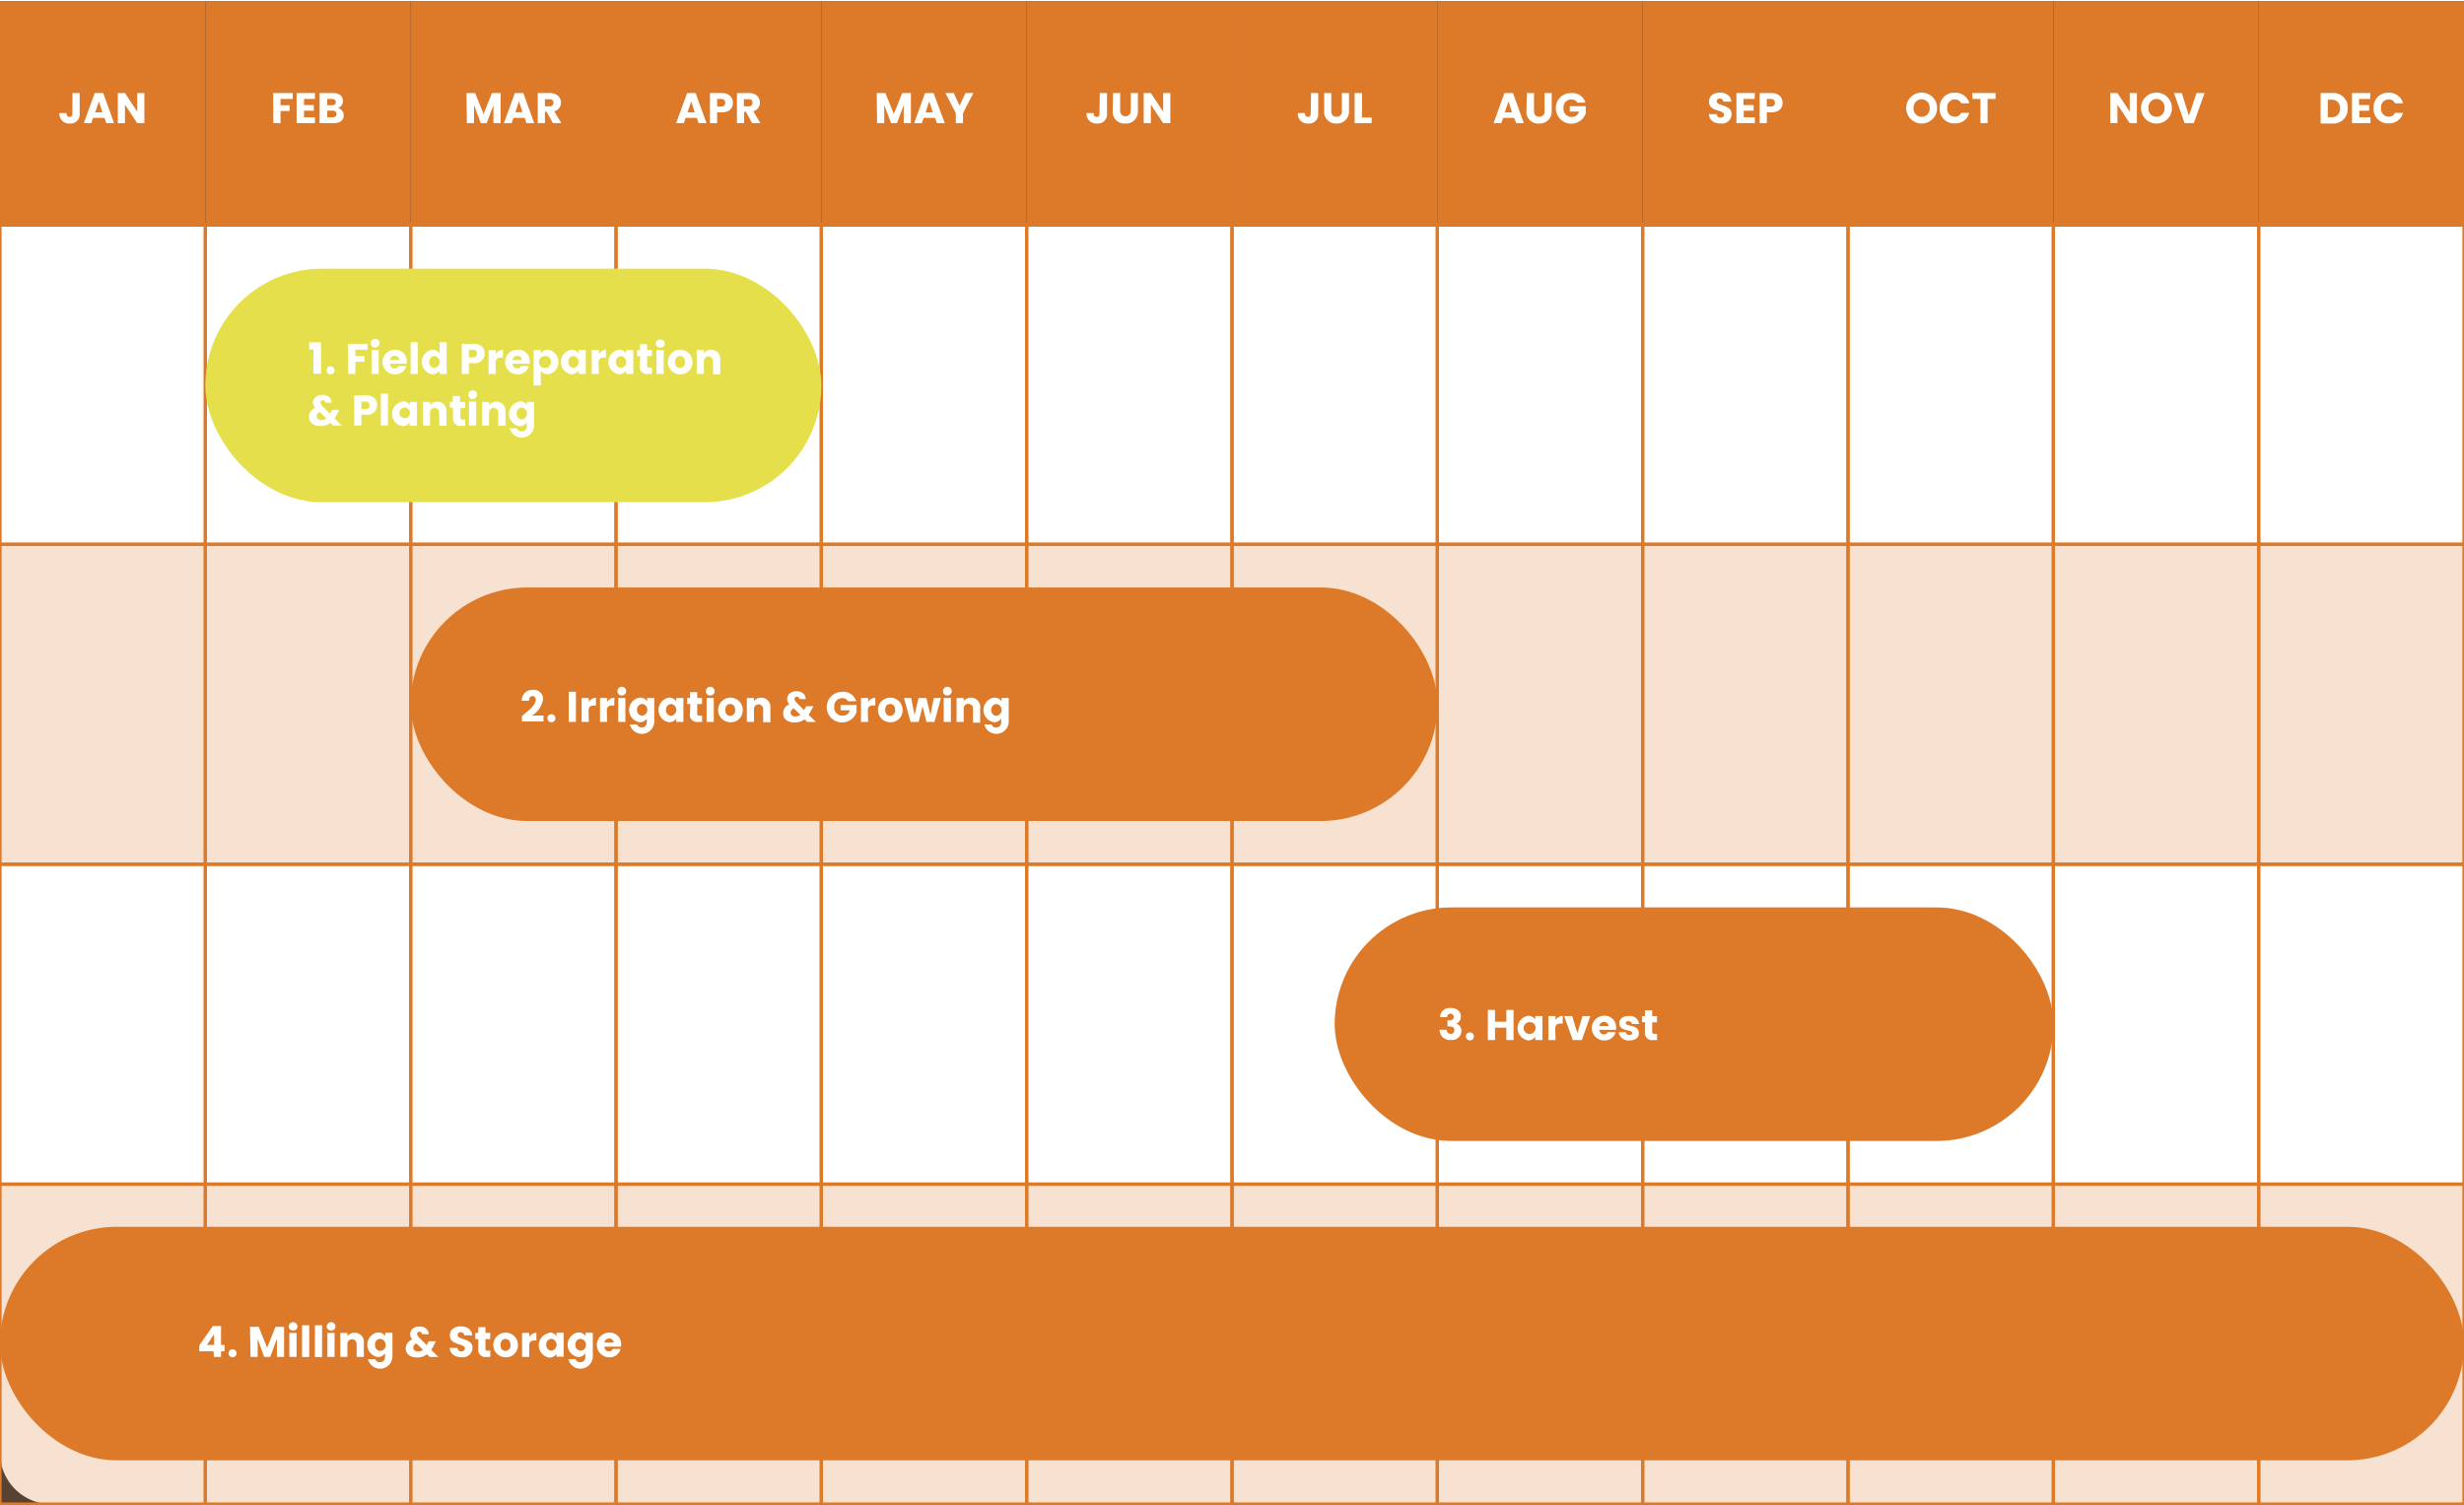 <svg xmlns="http://www.w3.org/2000/svg" width="4.78in" height="2.92in" viewBox="0 0 344.25 209.98"><rect x="0" y="0" width="344.25" height="209.98" fill="#333333" stroke="none"/><defs><style>.a{fill:#fff;}.b,.d{fill:#dd7a29;}.b{opacity:0.22;}.c{fill:none;stroke:#dd7a29;stroke-miterlimit:10;stroke-width:0.45px;}.e{fill:#e4df4a;}</style></defs><path class="a" d="M0,31.49H344.25a0,0,0,0,1,0,0V210a0,0,0,0,1,0,0H7.2a7.2,7.2,0,0,1-7.2-7.2V31.49A0,0,0,0,1,0,31.49Z"/><rect class="b" y="165.28" width="344.25" height="44.7"/><rect class="b" y="75.89" width="344.25" height="44.7"/><rect class="c" x="28.69" y="31.19" width="28.69" height="44.7"/><rect class="c" x="57.38" y="31.19" width="28.69" height="44.7"/><rect class="c" x="86.06" y="31.19" width="28.69" height="44.7"/><rect class="c" x="114.75" y="31.19" width="28.69" height="44.7"/><rect class="c" x="143.44" y="31.19" width="28.69" height="44.7"/><rect class="c" x="172.13" y="31.19" width="28.69" height="44.7"/><rect class="c" x="200.81" y="31.19" width="28.69" height="44.7"/><rect class="c" x="229.5" y="31.19" width="28.69" height="44.7"/><rect class="c" x="258.19" y="31.19" width="28.69" height="44.7"/><rect class="c" x="286.88" y="31.19" width="28.69" height="44.7"/><rect class="c" x="315.56" y="31.19" width="28.69" height="44.7"/><rect class="c" y="75.89" width="28.69" height="44.7"/><rect class="c" x="28.69" y="75.89" width="28.69" height="44.7"/><rect class="c" x="57.38" y="75.89" width="28.69" height="44.7"/><rect class="c" x="86.06" y="75.89" width="28.69" height="44.7"/><rect class="c" x="114.75" y="75.89" width="28.69" height="44.7"/><rect class="c" x="143.44" y="75.89" width="28.69" height="44.7"/><rect class="c" x="172.13" y="75.89" width="28.69" height="44.7"/><rect class="c" x="200.81" y="75.89" width="28.69" height="44.7"/><rect class="c" x="229.5" y="75.89" width="28.69" height="44.7"/><rect class="c" x="258.19" y="75.89" width="28.69" height="44.7"/><rect class="c" x="286.88" y="75.89" width="28.69" height="44.7"/><rect class="c" x="315.56" y="75.89" width="28.69" height="44.7"/><rect class="c" y="120.59" width="28.69" height="44.7"/><rect class="c" x="28.69" y="120.59" width="28.69" height="44.7"/><rect class="c" x="57.38" y="120.59" width="28.69" height="44.7"/><rect class="c" x="86.06" y="120.59" width="28.69" height="44.7"/><rect class="c" x="114.75" y="120.59" width="28.69" height="44.7"/><rect class="c" x="143.44" y="120.59" width="28.69" height="44.7"/><rect class="c" x="172.13" y="120.59" width="28.69" height="44.7"/><rect class="c" x="200.81" y="120.59" width="28.69" height="44.7"/><rect class="c" x="229.5" y="120.59" width="28.69" height="44.7"/><rect class="c" x="258.19" y="120.59" width="28.69" height="44.7"/><rect class="c" x="286.88" y="120.59" width="28.69" height="44.7"/><rect class="c" x="315.56" y="120.59" width="28.69" height="44.7"/><rect class="c" y="165.28" width="28.69" height="44.7"/><rect class="c" x="28.69" y="165.28" width="28.69" height="44.7"/><rect class="c" x="57.38" y="165.28" width="28.69" height="44.7"/><rect class="c" x="86.06" y="165.28" width="28.69" height="44.7"/><rect class="c" x="114.75" y="165.28" width="28.69" height="44.7"/><rect class="c" x="143.44" y="165.28" width="28.69" height="44.7"/><rect class="c" x="172.13" y="165.28" width="28.69" height="44.7"/><rect class="c" x="200.81" y="165.28" width="28.69" height="44.7"/><rect class="c" x="229.5" y="165.28" width="28.69" height="44.7"/><rect class="c" x="258.19" y="165.28" width="28.69" height="44.7"/><rect class="c" x="286.88" y="165.28" width="28.69" height="44.7"/><rect class="c" x="315.56" y="165.28" width="28.69" height="44.7"/><rect class="d" width="28.69" height="31.49"/><rect class="c" y="31.19" width="28.69" height="44.7"/><rect class="d" x="186.47" y="126.62" width="100.41" height="32.63" rx="16.31"/><rect class="d" y="171.24" width="344.25" height="32.63" rx="16.31"/><rect class="e" x="28.69" y="37.38" width="86.06" height="32.63" rx="16.31"/><rect class="d" x="57.38" y="81.92" width="143.44" height="32.63" rx="16.31"/><path class="a" d="M43.79,48.67h-.6v-1h1.66v4.38H43.79Z"/><path class="a" d="M46.14,52.14a.56.56,0,1,1,.6-.55A.56.56,0,0,1,46.14,52.14Z"/><path class="a" d="M48.62,47.88h2.74v.82H49.65v.89h1.28v.8H49.65v1.7h-1Z"/><path class="a" d="M51.81,47.85a.61.61,0,1,1,.61.55A.57.57,0,0,1,51.81,47.85Zm.1.9h1v3.34h-1Z"/><path class="a" d="M55.16,52.14a1.72,1.72,0,0,1,0-3.44,1.58,1.58,0,0,1,1.67,1.66c0,.1,0,.2,0,.3H54.49a.63.63,0,0,0,.64.65.55.55,0,0,0,.53-.33h1.09A1.55,1.55,0,0,1,55.16,52.14Zm-.66-2h1.28a.58.58,0,0,0-.63-.57A.62.62,0,0,0,54.5,50.09Z"/><path class="a" d="M57.37,47.65h1v4.44h-1Z"/><path class="a" d="M60.41,48.7a1.2,1.2,0,0,1,1,.51V47.65h1v4.44h-1v-.48a1.14,1.14,0,0,1-1,.53,1.74,1.74,0,0,1,0-3.44Zm.3.89a.75.75,0,0,0-.73.82.76.76,0,0,0,.73.84.84.84,0,0,0,0-1.66Z"/><path class="a" d="M66.15,50.58h-.64v1.51h-1V47.88h1.66c1,0,1.55.58,1.55,1.36A1.36,1.36,0,0,1,66.15,50.58Zm-.08-.81c.41,0,.58-.21.58-.53s-.17-.53-.58-.53h-.56v1.06Z"/><path class="a" d="M69.26,52.09h-1V48.75h1v.55a1.25,1.25,0,0,1,1-.59V49.8H70c-.48,0-.76.16-.76.74Z"/><path class="a" d="M72.29,52.14a1.72,1.72,0,0,1,0-3.44A1.57,1.57,0,0,1,74,50.36c0,.1,0,.2,0,.3H71.61a.63.63,0,0,0,.64.65.54.54,0,0,0,.53-.33h1.1A1.57,1.57,0,0,1,72.29,52.14Zm-.67-2H72.9a.57.57,0,0,0-.63-.57A.63.63,0,0,0,71.62,50.09Z"/><path class="a" d="M76.55,48.7a1.74,1.74,0,0,1,0,3.44,1.19,1.19,0,0,1-1-.52v2.07h-1V48.75h1v.47A1.19,1.19,0,0,1,76.55,48.7Zm-.3.89a.84.84,0,1,0,.73.82A.74.74,0,0,0,76.25,49.59Z"/><path class="a" d="M79.84,48.7a1.17,1.17,0,0,1,1,.52v-.47h1v3.34h-1v-.47a1.19,1.19,0,0,1-1,.52,1.74,1.74,0,0,1,0-3.44Zm.3.89a.75.75,0,0,0-.73.82.76.76,0,0,0,.73.84.84.84,0,0,0,0-1.66Z"/><path class="a" d="M83.67,52.09h-1V48.75h1v.55a1.25,1.25,0,0,1,1-.59V49.8h-.28c-.49,0-.77.16-.77.74Z"/><path class="a" d="M86.48,48.7a1.17,1.17,0,0,1,1,.52v-.47h1v3.34h-1v-.47a1.18,1.18,0,0,1-1,.52,1.74,1.74,0,0,1,0-3.44Zm.3.89a.75.75,0,0,0-.73.82.76.76,0,0,0,.73.84.84.84,0,0,0,0-1.66Z"/><path class="a" d="M89.45,49.6H89v-.85h.41v-.82h1v.82h.67v.85h-.67v1.34c0,.2.09.28.31.28h.37v.87h-.52a1,1,0,0,1-1.18-1.16Z"/><path class="a" d="M91.62,47.85a.57.57,0,0,1,.62-.56.56.56,0,1,1,0,1.11A.57.57,0,0,1,91.62,47.85Zm.1.9h1v3.34h-1Z"/><path class="a" d="M95,52.14a1.72,1.72,0,1,1,1.75-1.72A1.66,1.66,0,0,1,95,52.14Zm0-.89a.73.73,0,0,0,.71-.83c0-.57-.34-.83-.7-.83s-.69.26-.69.83S94.64,51.25,95,51.25Z"/><path class="a" d="M99.62,50.28a.64.64,0,1,0-1.28,0v1.81h-1V48.75h1v.44a1.22,1.22,0,0,1,1-.48,1.27,1.27,0,0,1,1.29,1.43v2h-1Z"/><path class="a" d="M45.42,56.1a.29.29,0,0,0-.31-.33.3.3,0,0,0-.33.3c0,.17.11.34.33.58l1,1a1.3,1.3,0,0,1,.08-.17l.22-.38h1l-.28.53a4.7,4.7,0,0,1-.38.67l1,1h-1.2l-.39-.38a2.17,2.17,0,0,1-1.39.45c-1,0-1.59-.51-1.59-1.29a1.33,1.33,0,0,1,.85-1.24,1.14,1.14,0,0,1-.29-.76c0-.59.48-1.07,1.31-1.07s1.29.52,1.27,1.1Zm.18,2.2-.93-.9a.68.68,0,0,0-.43.6c0,.29.24.53.65.53A1.14,1.14,0,0,0,45.6,58.3Z"/><path class="a" d="M51.12,57.78h-.63v1.51h-1V55.08h1.66c1,0,1.55.58,1.55,1.36A1.36,1.36,0,0,1,51.12,57.78ZM51.05,57c.4,0,.58-.21.58-.53s-.18-.53-.58-.53h-.56V57Z"/><path class="a" d="M53.21,54.85h1v4.44h-1Z"/><path class="a" d="M56.25,55.9a1.17,1.17,0,0,1,1,.52V56h1v3.34h-1v-.47a1.2,1.2,0,0,1-1,.52,1.74,1.74,0,0,1,0-3.44Zm.3.89a.74.74,0,0,0-.73.82.74.74,0,1,0,.73-.82Z"/><path class="a" d="M61.36,57.48a.64.64,0,1,0-1.28,0v1.81h-1V56h1v.44a1.22,1.22,0,0,1,1-.48,1.27,1.27,0,0,1,1.29,1.43v1.95h-1Z"/><path class="a" d="M63.26,56.8h-.41V56h.41v-.82h1V56H65v.85h-.67v1.34c0,.2.09.28.31.28H65v.87h-.52a1,1,0,0,1-1.18-1.16Z"/><path class="a" d="M65.44,55.05a.61.61,0,1,1,.61.55A.56.56,0,0,1,65.44,55.05Zm.09.9h1v3.34h-1Z"/><path class="a" d="M69.61,57.48a.64.64,0,1,0-1.28,0v1.81h-1V56h1v.44a1.22,1.22,0,0,1,1-.48,1.27,1.27,0,0,1,1.29,1.43v1.95h-1Z"/><path class="a" d="M72.62,55.9a1.16,1.16,0,0,1,1,.52V56h1v3.34a1.73,1.73,0,0,1-3.4.35h1a.63.63,0,0,0,.67.41c.39,0,.7-.2.7-.76v-.48a1.18,1.18,0,0,1-1,.53,1.74,1.74,0,0,1,0-3.44Zm.3.89a.75.75,0,0,0-.74.82.76.76,0,0,0,.74.84.84.84,0,0,0,0-1.66Z"/><path class="a" d="M10.13,12.84h1v2.87A1.27,1.27,0,0,1,9.77,17.1,1.35,1.35,0,0,1,8.3,15.64h1c0,.36.15.54.42.54s.39-.16.39-.47Z"/><path class="a" d="M14.6,16.31H13l-.25.74H11.71l1.52-4.21h1.19l1.52,4.21H14.85ZM13.82,14l-.52,1.54h1Z"/><path class="a" d="M20.17,12.84v4.21h-1l-1.71-2.59v2.59h-1V12.84h1l1.71,2.61V12.84Z"/><rect class="d" x="28.69" width="28.69" height="31.49"/><path class="a" d="M38.16,12.84H40.9v.83H39.19v.88h1.28v.8H39.19v1.7h-1Z"/><path class="a" d="M44,13.67H42.47v.85h1.37v.79H42.47v.92H44v.82H41.44V12.84H44Z"/><path class="a" d="M46.65,17.05h-2V12.84h1.9c.85,0,1.36.43,1.36,1.1a1,1,0,0,1-.71,1,1,1,0,0,1,.81,1C48.05,16.6,47.54,17.05,46.65,17.05Zm-.26-3.38h-.67v.88h.67c.33,0,.52-.15.52-.44S46.72,13.67,46.39,13.67Zm.07,1.63h-.74v.93h.75c.34,0,.54-.16.54-.46S46.8,15.3,46.46,15.3Z"/><rect class="d" x="57.38" width="28.69" height="31.49"/><path class="a" d="M65.17,12.84h1.21l1.18,2.92,1.17-2.92h1.21v4.21h-1V14.53L68,17.05h-.83l-.94-2.53v2.53h-1Z"/><path class="a" d="M73.3,16.31H71.73l-.25.74H70.4l1.53-4.21h1.18l1.53,4.21H73.55ZM72.51,14,72,15.52h1Z"/><path class="a" d="M76.82,12.84c1,0,1.55.6,1.55,1.33a1.23,1.23,0,0,1-.94,1.22l1,1.66H77.25l-.88-1.59h-.24v1.59h-1V12.84Zm-.06.86h-.63v1h.63a.49.49,0,0,0,.56-.53C77.32,13.9,77.14,13.7,76.76,13.7Z"/><rect class="d" x="86.06" width="28.69" height="31.49"/><path class="a" d="M97.36,16.31H95.79l-.25.74H94.46L96,12.84h1.18l1.53,4.21H97.61ZM96.57,14l-.51,1.54h1Z"/><path class="a" d="M100.82,15.54h-.63v1.51h-1V12.84h1.66c1,0,1.55.59,1.55,1.36S101.9,15.54,100.82,15.54Zm-.08-.81c.41,0,.59-.21.59-.53s-.18-.53-.59-.53h-.55v1.06Z"/><path class="a" d="M104.63,12.84c1,0,1.54.6,1.54,1.33a1.22,1.22,0,0,1-.93,1.22l1,1.66h-1.16l-.87-1.59h-.25v1.59h-1V12.84Zm-.06.86h-.64v1h.64a.49.49,0,0,0,.56-.53C105.13,13.9,105,13.7,104.57,13.7Z"/><rect class="d" x="114.75" width="28.69" height="31.49"/><path class="a" d="M122.49,12.84h1.21l1.18,2.92,1.17-2.92h1.21v4.21h-1V14.53l-.94,2.52h-.83l-.95-2.53v2.53h-1Z"/><path class="a" d="M130.62,16.31h-1.57l-.26.74h-1.07l1.52-4.21h1.19L132,17.05h-1.08ZM129.83,14l-.51,1.54h1Z"/><path class="a" d="M132.09,12.84h1.16l.82,1.77.81-1.77H136l-1.46,2.82v1.39h-1V15.66Z"/><rect class="d" x="143.44" width="28.69" height="31.49"/><path class="a" d="M153.66,12.84h1v2.87a1.27,1.27,0,0,1-1.39,1.39,1.36,1.36,0,0,1-1.47-1.46h1c0,.36.16.54.42.54s.39-.16.39-.47Z"/><path class="a" d="M155.5,12.84h1v2.52a.74.74,0,1,0,1.48,0V12.84h1v2.52a1.65,1.65,0,0,1-1.78,1.74,1.62,1.62,0,0,1-1.74-1.74Z"/><path class="a" d="M163.51,12.84v4.21h-1l-1.72-2.59v2.59h-1V12.84h1l1.72,2.61V12.84Z"/><rect class="d" x="172.13" width="28.69" height="31.49"/><path class="a" d="M183.17,12.84h1v2.87a1.27,1.27,0,0,1-1.39,1.39,1.35,1.35,0,0,1-1.46-1.46h1c0,.36.15.54.42.54s.38-.16.38-.47Z"/><path class="a" d="M185,12.84h1v2.52c0,.5.24.79.73.79a.69.69,0,0,0,.74-.79V12.84h1v2.52a1.66,1.66,0,0,1-1.79,1.74A1.62,1.62,0,0,1,185,15.36Z"/><path class="a" d="M190.29,12.84v3.42h1.34v.79h-2.37V12.84Z"/><rect class="d" x="200.81" width="28.69" height="31.49"/><path class="a" d="M211.54,16.31H210l-.26.74h-1.07l1.52-4.21h1.19l1.52,4.21h-1.08ZM210.75,14l-.51,1.54h1Z"/><path class="a" d="M213.32,12.84h1v2.52c0,.5.24.79.73.79a.69.69,0,0,0,.74-.79V12.84h1v2.52a1.66,1.66,0,0,1-1.79,1.74,1.62,1.62,0,0,1-1.74-1.74Z"/><path class="a" d="M221.5,14.18h-1.14a.86.86,0,0,0-.82-.44,1.08,1.08,0,0,0-1.1,1.2,1.11,1.11,0,0,0,1.18,1.24,1,1,0,0,0,1-.75h-1.3v-.75h2.23v1a2.15,2.15,0,0,1-4.18-.69,2.06,2.06,0,0,1,2.15-2.14A1.87,1.87,0,0,1,221.5,14.18Z"/><rect class="d" x="229.5" width="28.69" height="31.49"/><path class="a" d="M240.4,17.1c-.91,0-1.61-.45-1.64-1.31h1.09a.48.48,0,0,0,.52.48c.3,0,.49-.15.49-.39,0-.78-2.1-.36-2.09-1.85,0-.8.65-1.25,1.53-1.25s1.54.46,1.58,1.26h-1.11a.45.45,0,0,0-.48-.43.38.38,0,0,0-.44.38c0,.73,2.08.4,2.08,1.81A1.35,1.35,0,0,1,240.4,17.1Z"/><path class="a" d="M245.14,13.67h-1.55v.85H245v.79h-1.38v.92h1.55v.82h-2.57V12.84h2.57Z"/><path class="a" d="M247.47,15.54h-.63v1.51h-1V12.84h1.66c1,0,1.55.59,1.55,1.36S248.55,15.54,247.47,15.54Zm-.07-.81c.4,0,.58-.21.58-.53s-.18-.53-.58-.53h-.56v1.06Z"/><rect class="d" x="258.19" width="28.69" height="31.49"/><path class="a" d="M268.48,17.1a2.16,2.16,0,1,1,0-4.32,2.16,2.16,0,0,1,0,4.32Zm0-.94a1.1,1.1,0,0,0,1.11-1.22,1.12,1.12,0,1,0-2.23,0A1.1,1.1,0,0,0,268.48,16.16Z"/><path class="a" d="M273.15,12.8a2,2,0,0,1,2,1.47H274a.94.94,0,0,0-.89-.54,1.07,1.07,0,0,0-1.06,1.21,1.07,1.07,0,0,0,1.06,1.21.94.94,0,0,0,.89-.54h1.12a1.94,1.94,0,0,1-2,1.47A2,2,0,0,1,271,14.94,2,2,0,0,1,273.15,12.8Z"/><path class="a" d="M275.55,12.84h3.25v.83h-1.11v3.38h-1V13.67h-1.11Z"/><rect class="d" x="286.88" width="28.69" height="31.49"/><path class="a" d="M298.55,12.84v4.21h-1l-1.72-2.59v2.59h-1V12.84h1l1.72,2.61V12.84Z"/><path class="a" d="M301.29,17.1a2.16,2.16,0,1,1,2.15-2.16A2.12,2.12,0,0,1,301.29,17.1Zm0-.94a1.1,1.1,0,0,0,1.11-1.22,1.12,1.12,0,1,0-2.22,0A1.1,1.1,0,0,0,301.29,16.16Z"/><path class="a" d="M306.88,12.84H308l-1.5,4.21h-1.28l-1.49-4.21h1.09l1,3.18Z"/><rect class="d" x="315.56" width="28.69" height="31.49"/><path class="a" d="M328,15a2,2,0,0,1-2.2,2.1h-1.58V12.84h1.58A2,2,0,0,1,328,15Zm-2.27,1.22A1.12,1.12,0,0,0,326.93,15a1.13,1.13,0,0,0-1.23-1.23h-.48v2.45Z"/><path class="a" d="M331.13,13.67h-1.55v.85H331v.79h-1.37v.92h1.55v.82h-2.58V12.84h2.58Z"/><path class="a" d="M333.74,12.8a2,2,0,0,1,2,1.47h-1.13a.92.92,0,0,0-.88-.54,1.07,1.07,0,0,0-1.06,1.21,1.07,1.07,0,0,0,1.06,1.21.92.92,0,0,0,.88-.54h1.13a2,2,0,0,1-2,1.47,2,2,0,0,1-2.12-2.14A2,2,0,0,1,333.74,12.8Z"/><path class="a" d="M72.93,99.88c.93-.77,1.92-1.53,1.92-2.27,0-.31-.14-.52-.45-.52s-.49.24-.49.66h-1a1.43,1.43,0,0,1,1.52-1.52,1.27,1.27,0,0,1,1.44,1.32,3.23,3.23,0,0,1-1.55,2.26h1.61v.83h-3Z"/><path class="a" d="M77,100.75a.56.56,0,1,1,.6-.55A.56.56,0,0,1,77,100.75Z"/><path class="a" d="M79.46,96.49h1v4.21h-1Z"/><path class="a" d="M82.26,100.7h-1V97.36h1v.55a1.25,1.25,0,0,1,1-.59v1.09H83c-.49,0-.77.16-.77.74Z"/><path class="a" d="M84.83,100.7h-1V97.36h1v.55a1.25,1.25,0,0,1,1-.59v1.09h-.29c-.48,0-.76.16-.76.74Z"/><path class="a" d="M86.27,96.46a.61.61,0,1,1,.61.55A.57.57,0,0,1,86.27,96.46Zm.1.9h1v3.34h-1Z"/><path class="a" d="M89.41,97.31a1.16,1.16,0,0,1,1,.52v-.47h1v3.34a1.73,1.73,0,0,1-3.41.35h1a.65.65,0,0,0,.68.42c.38,0,.69-.21.69-.77v-.48a1.18,1.18,0,0,1-1,.53,1.74,1.74,0,0,1,0-3.44Zm.3.89A.75.75,0,0,0,89,99a.76.76,0,0,0,.73.84.84.84,0,0,0,0-1.66Z"/><path class="a" d="M93.48,97.31a1.17,1.17,0,0,1,1,.52v-.47h1v3.34h-1v-.47a1.18,1.18,0,0,1-1,.52,1.74,1.74,0,0,1,0-3.44Zm.3.89a.75.75,0,0,0-.73.82.76.76,0,0,0,.73.84.84.84,0,0,0,0-1.66Z"/><path class="a" d="M96.45,98.21H96v-.85h.41v-.82h1v.82h.67v.85h-.67v1.34c0,.2.09.28.31.28h.37v.87h-.52a1,1,0,0,1-1.18-1.16Z"/><path class="a" d="M98.63,96.46a.61.61,0,1,1,.61.55A.57.57,0,0,1,98.63,96.46Zm.09.9h1v3.34h-1Z"/><path class="a" d="M102,100.75A1.72,1.72,0,1,1,103.77,99,1.66,1.66,0,0,1,102,100.75Zm0-.89a.73.73,0,0,0,.71-.83c0-.57-.33-.83-.69-.83s-.7.26-.7.83S101.64,99.86,102,99.86Z"/><path class="a" d="M106.62,98.89a.64.64,0,1,0-1.28,0v1.81h-1V97.36h1v.44a1.22,1.22,0,0,1,1-.48,1.27,1.27,0,0,1,1.29,1.43v2h-1Z"/><path class="a" d="M111.65,97.51a.29.29,0,0,0-.31-.33.31.31,0,0,0-.34.3c0,.17.12.34.34.58l1,1a.89.89,0,0,0,.08-.17l.22-.38h1l-.29.53a4.69,4.69,0,0,1-.37.67l1,1h-1.19l-.39-.37a2.22,2.22,0,0,1-1.39.44c-1,0-1.6-.51-1.6-1.29a1.34,1.34,0,0,1,.86-1.24,1.09,1.09,0,0,1-.29-.76c0-.59.47-1.07,1.31-1.07s1.28.52,1.27,1.1Zm.18,2.2-.94-.9a.7.7,0,0,0-.43.6c0,.29.25.53.66.53A1.16,1.16,0,0,0,111.83,99.71Z"/><path class="a" d="M119.62,97.82h-1.14a.87.87,0,0,0-.82-.43,1.08,1.08,0,0,0-1.1,1.2,1.11,1.11,0,0,0,1.18,1.24,1,1,0,0,0,1-.75h-1.3v-.75h2.23v1a2.14,2.14,0,1,1-2-2.83A1.87,1.87,0,0,1,119.62,97.82Z"/><path class="a" d="M121.29,100.7h-1V97.36h1v.55a1.25,1.25,0,0,1,1-.59v1.09h-.29c-.48,0-.76.16-.76.74Z"/><path class="a" d="M124.35,100.75A1.72,1.72,0,1,1,126.1,99,1.66,1.66,0,0,1,124.35,100.75Zm0-.89a.73.73,0,0,0,.71-.83c0-.57-.34-.83-.7-.83s-.69.26-.69.83S124,99.86,124.35,99.86Z"/><path class="a" d="M126.3,97.36h1l.47,2.39.57-2.39h1.08l.57,2.38.47-2.38h1l-.9,3.34h-1.13l-.53-2.17-.55,2.17h-1.13Z"/><path class="a" d="M131.75,96.46a.61.61,0,1,1,.61.55A.57.57,0,0,1,131.75,96.46Zm.1.9h1v3.34h-1Z"/><path class="a" d="M135.93,98.89a.63.63,0,0,0-.65-.71.62.62,0,0,0-.64.71v1.81h-1V97.36h1v.44a1.3,1.3,0,0,1,2.3,1v2h-1Z"/><path class="a" d="M138.93,97.31a1.16,1.16,0,0,1,1,.52v-.47h1v3.34a1.73,1.73,0,0,1-3.41.35h1a.63.63,0,0,0,.67.42c.39,0,.69-.21.69-.77v-.48a1.16,1.16,0,0,1-1,.53,1.74,1.74,0,0,1,0-3.44Zm.3.89a.75.75,0,0,0-.73.82.76.76,0,0,0,.73.84.84.84,0,0,0,0-1.66Z"/><path class="a" d="M202.68,140.67c.92,0,1.42.53,1.42,1.19a1,1,0,0,1-.66,1v0a1,1,0,0,1,.74,1,1.28,1.28,0,0,1-1.45,1.27,1.41,1.41,0,0,1-1.6-1.42h1a.52.52,0,0,0,.57.57.46.46,0,0,0,.49-.5c0-.39-.24-.54-.77-.54h-.19v-.84h.19c.35,0,.68-.08.68-.48a.41.41,0,0,0-.45-.45.44.44,0,0,0-.46.48h-1A1.33,1.33,0,0,1,202.68,140.67Z"/><path class="a" d="M205.36,145.2a.56.56,0,1,1,0-1.12.56.56,0,1,1,0,1.12Z"/><path class="a" d="M210.46,143.42h-1.59v1.73h-1v-4.21h1v1.65h1.59v-1.65h1v4.21h-1Z"/><path class="a" d="M213.5,141.76a1.15,1.15,0,0,1,1,.52v-.48h1v3.35h-1v-.47a1.18,1.18,0,0,1-1,.52,1.74,1.74,0,0,1,0-3.44Zm.3.89a.83.83,0,1,0,.73.83A.75.75,0,0,0,213.8,142.65Z"/><path class="a" d="M217.33,145.15h-1V141.8h1v.56a1.25,1.25,0,0,1,1-.59v1.08h-.28c-.49,0-.77.17-.77.75Z"/><path class="a" d="M219.65,141.8l.73,2.39.72-2.39h1.09L221,145.15h-1.27l-1.19-3.35Z"/><path class="a" d="M224.11,145.2a1.72,1.72,0,0,1,0-3.44,1.57,1.57,0,0,1,1.67,1.66,1.51,1.51,0,0,1,0,.3h-2.32a.62.62,0,0,0,.64.64.53.53,0,0,0,.53-.32h1.09A1.55,1.55,0,0,1,224.11,145.2Zm-.66-2h1.28a.58.58,0,0,0-.63-.57A.63.63,0,0,0,223.45,143.15Z"/><path class="a" d="M227.68,145.2a1.38,1.38,0,0,1-1.54-1.15h1a.46.46,0,0,0,.51.39c.27,0,.4-.12.4-.27,0-.54-1.82-.15-1.82-1.38,0-.57.49-1,1.36-1A1.26,1.26,0,0,1,229,142.9h-1a.44.44,0,0,0-.49-.38c-.24,0-.37.09-.37.26,0,.53,1.81.15,1.83,1.4C229,144.76,228.52,145.2,227.68,145.2Z"/><path class="a" d="M229.83,142.66h-.4v-.86h.4V141h1v.81h.67v.86h-.67V144c0,.2.08.28.31.28h.37v.87H231a1,1,0,0,1-1.18-1.16Z"/><path class="a" d="M29.84,188.64h-2v-.83l1.9-2.71h1.14v2.65h.49v.89h-.49v.78h-1Zm.07-.89v-1.52l-1,1.52Z"/><path class="a" d="M32.44,189.47a.56.56,0,1,1,.61-.55A.57.57,0,0,1,32.44,189.47Z"/><path class="a" d="M34.93,185.21h1.21l1.18,2.92,1.17-2.92h1.2v4.21h-1V186.9l-.94,2.52H36.9L36,186.89v2.53h-1Z"/><path class="a" d="M40.34,185.18a.61.61,0,0,1,1.22,0,.57.57,0,0,1-.61.55A.56.56,0,0,1,40.34,185.18Zm.09.89h1v3.35h-1Z"/><path class="a" d="M42.2,185h1v4.44h-1Z"/><path class="a" d="M44,185h1v4.44H44Z"/><path class="a" d="M45.65,185.18a.61.61,0,0,1,1.22,0,.57.57,0,0,1-.61.55A.56.56,0,0,1,45.65,185.18Zm.09.89h1v3.35h-1Z"/><path class="a" d="M49.82,187.6a.64.64,0,1,0-1.28,0v1.82h-1v-3.35h1v.45a1.22,1.22,0,0,1,1-.48,1.27,1.27,0,0,1,1.29,1.43v1.95h-1Z"/><path class="a" d="M52.83,186a1.16,1.16,0,0,1,1,.52v-.48h1v3.35a1.73,1.73,0,0,1-3.41.35h1a.63.63,0,0,0,.67.41c.39,0,.7-.2.7-.76v-.48a1.18,1.18,0,0,1-1,.53,1.74,1.74,0,0,1,0-3.44Zm.3.89a.74.74,0,0,0-.73.82.74.74,0,1,0,1.46,0A.74.74,0,0,0,53.13,186.92Z"/><path class="a" d="M58.92,186.23a.29.29,0,0,0-.31-.33.3.3,0,0,0-.33.3c0,.17.11.34.33.58l1,1a1.3,1.3,0,0,1,.08-.17l.22-.38h1l-.28.52a4.33,4.33,0,0,1-.38.68l1,1h-1.2l-.39-.38a2.17,2.17,0,0,1-1.39.45c-1,0-1.59-.51-1.59-1.29A1.33,1.33,0,0,1,57.6,187a1.14,1.14,0,0,1-.29-.76c0-.59.48-1.07,1.31-1.07s1.29.52,1.27,1.1Zm.18,2.2-.93-.9a.68.68,0,0,0-.43.6c0,.29.24.53.65.53A1.14,1.14,0,0,0,59.1,188.43Z"/><path class="a" d="M64.49,189.46c-.91,0-1.62-.45-1.65-1.3h1.09a.48.48,0,0,0,.53.48c.3,0,.49-.15.49-.39,0-.78-2.11-.36-2.09-1.86,0-.79.65-1.24,1.53-1.24s1.54.46,1.58,1.26H64.86a.46.46,0,0,0-.49-.44.38.38,0,0,0-.43.39c0,.73,2.08.4,2.08,1.81A1.35,1.35,0,0,1,64.49,189.46Z"/><path class="a" d="M66.82,186.93h-.41v-.86h.41v-.81h1v.81h.67v.86h-.67v1.34c0,.2.08.28.31.28h.37v.87H68a1,1,0,0,1-1.18-1.16Z"/><path class="a" d="M70.61,189.47a1.72,1.72,0,1,1,1.75-1.72A1.66,1.66,0,0,1,70.61,189.47Zm0-.89a.73.73,0,0,0,.71-.83c0-.57-.34-.84-.7-.84s-.69.27-.69.84S70.24,188.58,70.61,188.58Z"/><path class="a" d="M73.94,189.42h-1v-3.35h1v.56a1.25,1.25,0,0,1,1-.59v1.08H74.7c-.48,0-.76.17-.76.75Z"/><path class="a" d="M76.75,186a1.17,1.17,0,0,1,1,.52v-.48h1v3.35h-1V189a1.19,1.19,0,0,1-1,.52,1.74,1.74,0,0,1,0-3.44Zm.3.89a.75.75,0,0,0-.73.82.76.76,0,0,0,.73.84.84.84,0,0,0,0-1.66Z"/><path class="a" d="M80.82,186a1.16,1.16,0,0,1,1,.52v-.48h1v3.35a1.73,1.73,0,0,1-3.41.35h1a.63.63,0,0,0,.67.41c.39,0,.7-.2.7-.76v-.48a1.18,1.18,0,0,1-1,.53,1.74,1.74,0,0,1,0-3.44Zm.3.89a.75.75,0,0,0-.73.82.74.74,0,1,0,1.47,0A.75.75,0,0,0,81.12,186.92Z"/><path class="a" d="M85.11,189.47a1.72,1.72,0,0,1,0-3.44,1.57,1.57,0,0,1,1.67,1.66c0,.1,0,.2,0,.3H84.44a.63.63,0,0,0,.64.65.54.54,0,0,0,.53-.33H86.7A1.55,1.55,0,0,1,85.11,189.47Zm-.66-2.05h1.28a.58.58,0,0,0-.63-.57A.63.63,0,0,0,84.45,187.42Z"/></svg>